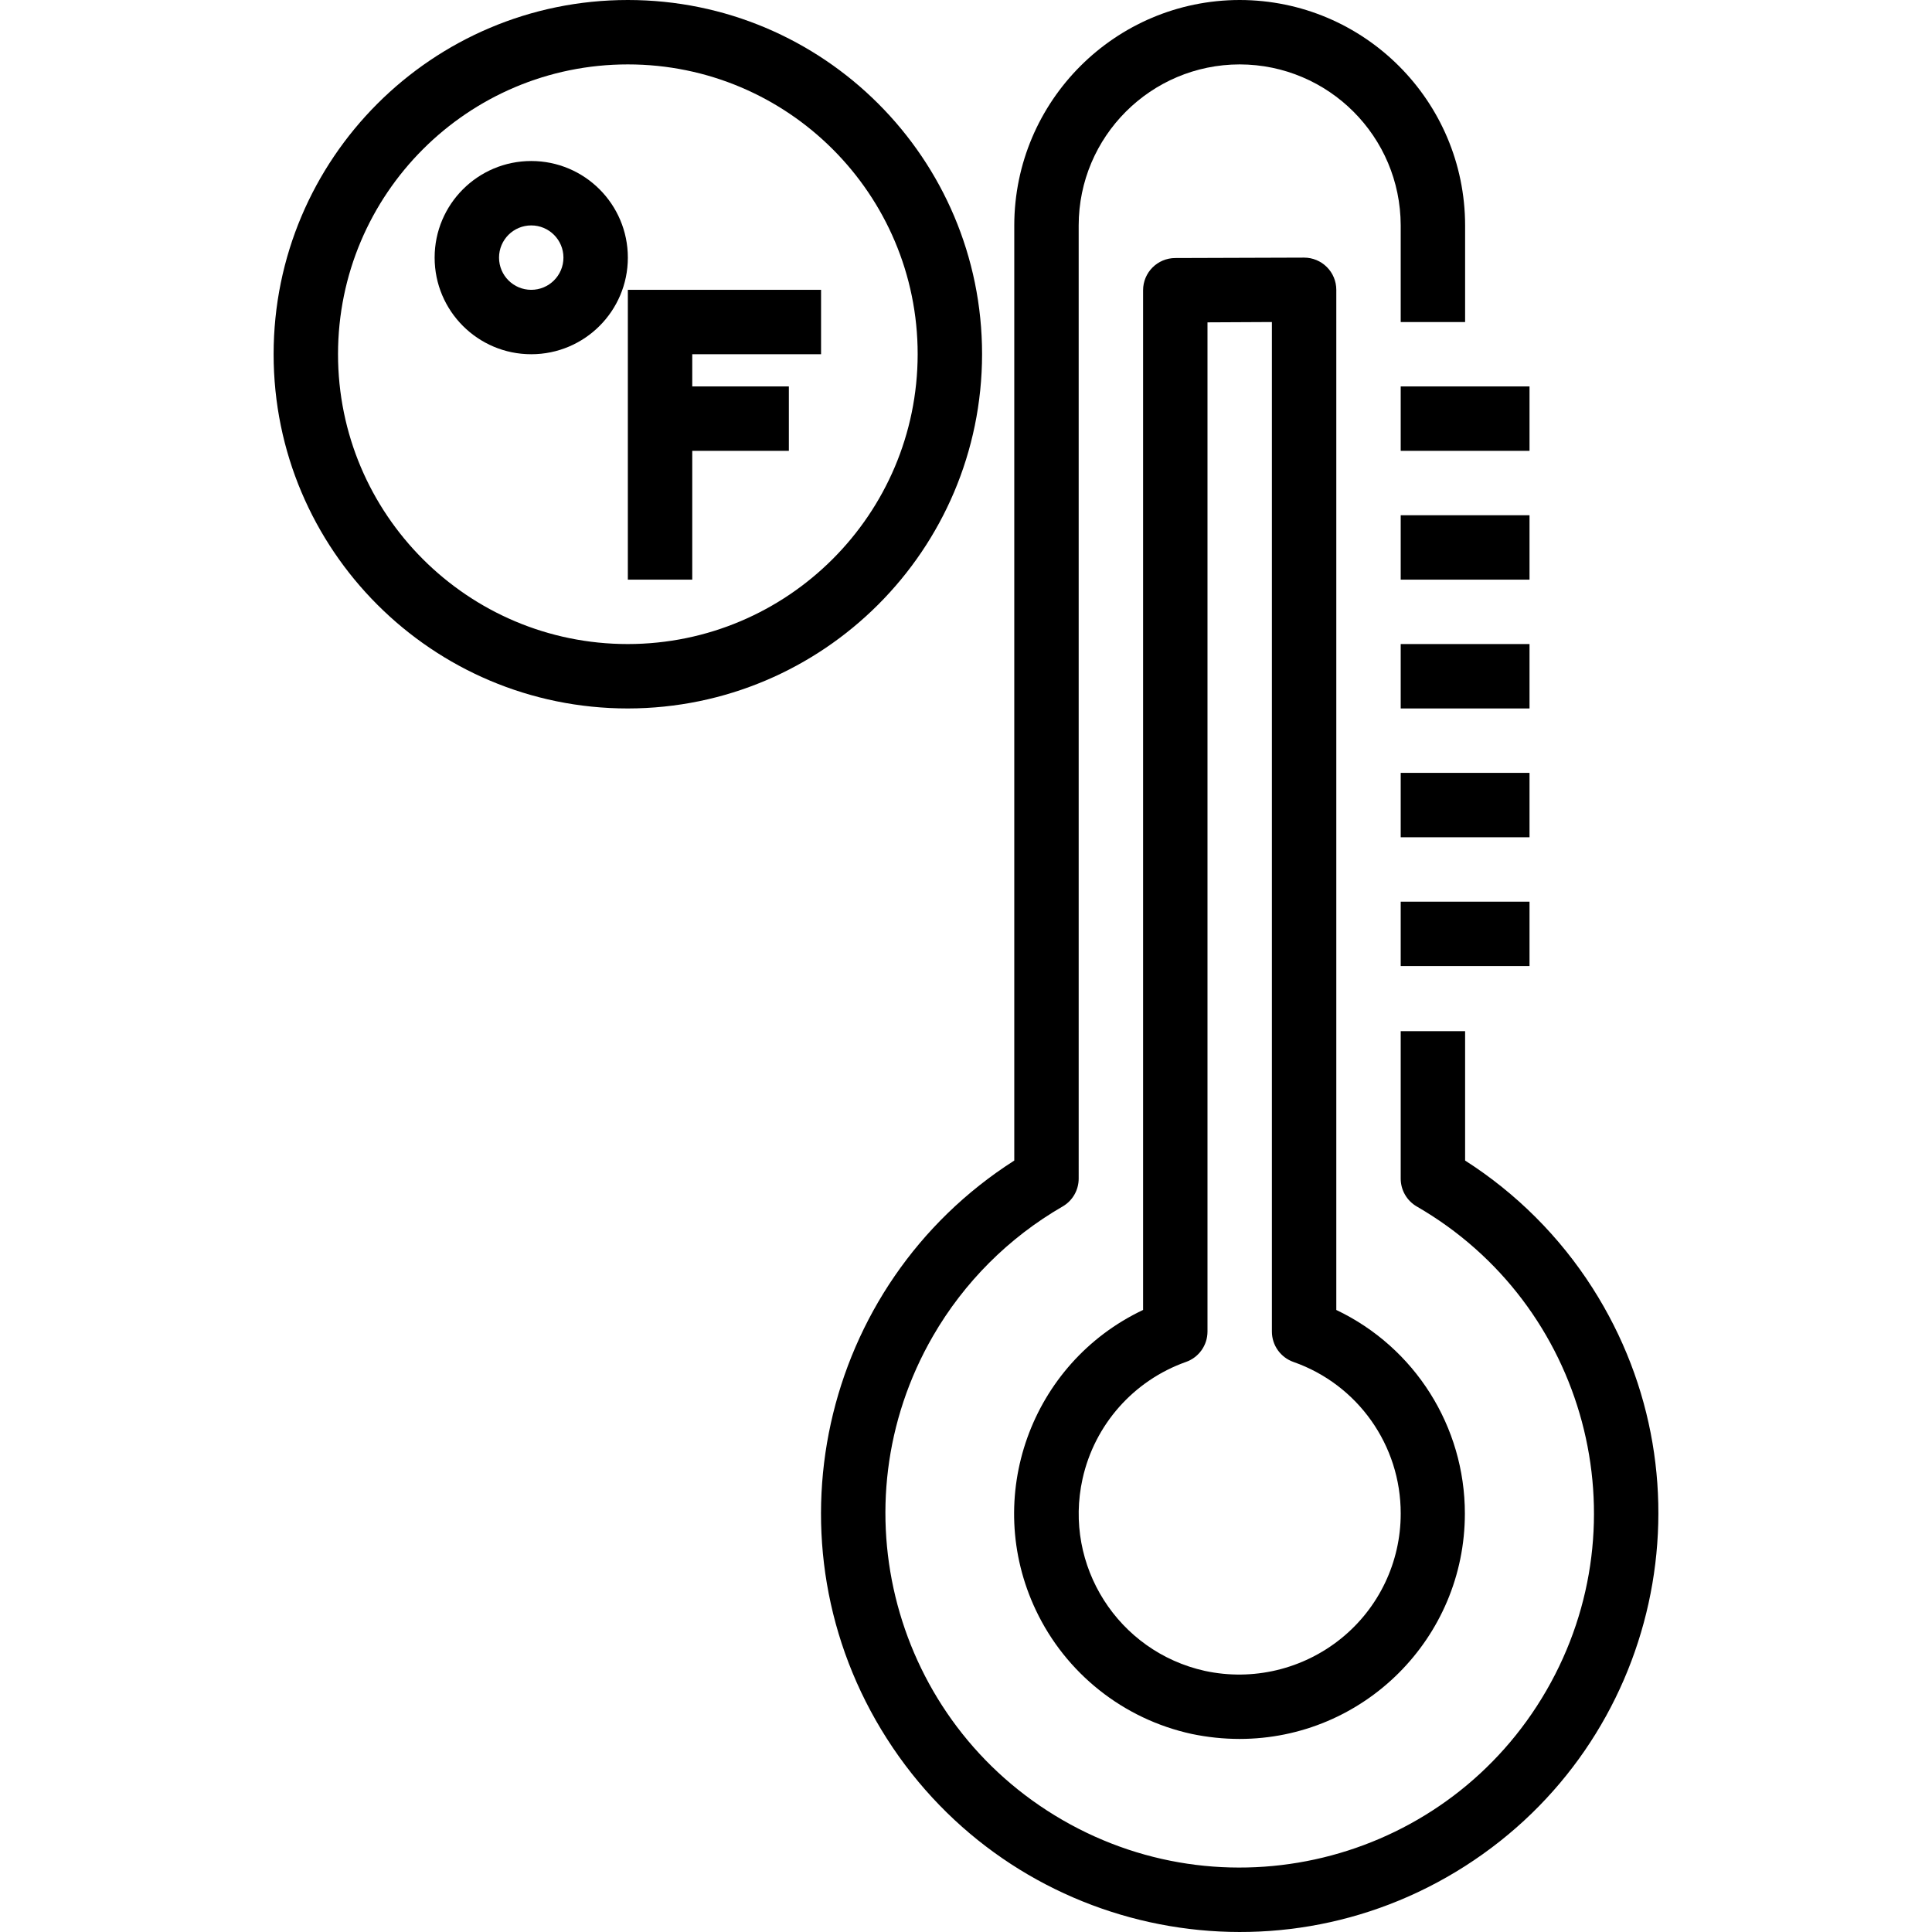 <?xml version="1.0" encoding="iso-8859-1"?>
<!-- Generator: Adobe Illustrator 19.0.0, SVG Export Plug-In . SVG Version: 6.00 Build 0)  -->
<svg version="1.1" id="Capa_1" xmlns="http://www.w3.org/2000/svg" xmlns:xlink="http://www.w3.org/1999/xlink" x="0px" y="0px"
	 viewBox="0 0 479.961 479.961" style="enable-background:new 0 0 479.961 479.961;" xml:space="preserve">
<g>
	<g>
		<g>
			<path d="M329.622,66.336c-1.499-1.495-3.53-2.336-5.648-2.336l-32,0.104c-4.418,0-8,3.582-8,8v253.32
				c-27.952,13.238-39.879,46.629-26.642,74.58c7.438,15.706,21.747,27.069,38.73,30.756c3.891,0.815,7.856,1.23,11.832,1.24
				c30.928,0.011,56.009-25.052,56.02-55.98c0.008-21.614-12.423-41.302-31.94-50.588V72
				C331.973,69.875,331.127,67.837,329.622,66.336z M347.974,376c0.015,12.057-5.429,23.472-14.808,31.048
				c-9.482,7.664-21.923,10.623-33.84,8.048c-21.567-4.783-35.174-26.144-30.391-47.712c2.983-13.451,12.679-24.421,25.663-29.032
				c3.216-1.117,5.374-4.147,5.376-7.552V80.08l16-0.08v250.8c0.001,3.403,2.155,6.432,5.368,7.552
				C337.321,343.962,348.005,359.065,347.974,376z"/>
			<path d="M395.609,319.948c-8.125-12.715-18.92-23.51-31.636-31.636v-32.136h-16V292.8c0,2.858,1.525,5.499,4,6.928
				c42.09,24.301,56.511,78.12,32.21,120.21c-24.301,42.09-78.12,56.511-120.21,32.21c-42.09-24.301-56.511-78.12-32.21-120.21
				c7.724-13.378,18.833-24.487,32.21-32.21c2.475-1.429,4-4.07,4-6.928V56c0.026-22.08,17.92-39.974,40-40
				c22.075,0.04,39.96,17.925,40,40v24h16V56c-0.035-30.913-25.087-55.965-56-56c-30.913,0.035-55.965,25.087-56,56v232.312
				c-48.4,30.928-62.564,95.236-31.636,143.636c30.928,48.4,95.236,62.564,143.636,31.636
				C412.374,432.655,426.537,368.347,395.609,319.948z"/>
			<rect x="347.974" y="96" width="32" height="16"/>
			<rect x="347.974" y="128" width="32" height="16"/>
			<rect x="347.974" y="160" width="32" height="16"/>
			<rect x="347.974" y="192" width="32" height="16"/>
			<rect x="347.974" y="224" width="32" height="16"/>
			<polygon points="155.974,144 171.974,144 171.974,112 195.974,112 195.974,96 171.974,96 171.974,88 203.974,88 203.974,72 
				155.974,72 			"/>
			<path d="M131.974,40c-13.255,0-24,10.745-24,24s10.745,24,24,24s24-10.745,24-24S145.229,40,131.974,40z M131.974,72
				c-4.418,0-8-3.582-8-8s3.582-8,8-8c4.418,0,8,3.582,8,8S136.392,72,131.974,72z"/>
			<path d="M243.974,88c0-48.601-39.399-88-88-88s-88,39.399-88,88s39.399,88,88,88C204.551,175.943,243.916,136.577,243.974,88z
				 M155.974,160c-39.765,0-72-32.236-72-72c0-39.765,32.235-72,72-72s72,32.235,72,72C227.925,127.744,195.718,159.952,155.974,160
				z"/>
		</g>
	</g>
</g>
<g>
</g>
<g>
</g>
<g>
</g>
<g>
</g>
<g>
</g>
<g>
</g>
<g>
</g>
<g>
</g>
<g>
</g>
<g>
</g>
<g>
</g>
<g>
</g>
<g>
</g>
<g>
</g>
<g>
</g>
</svg>
